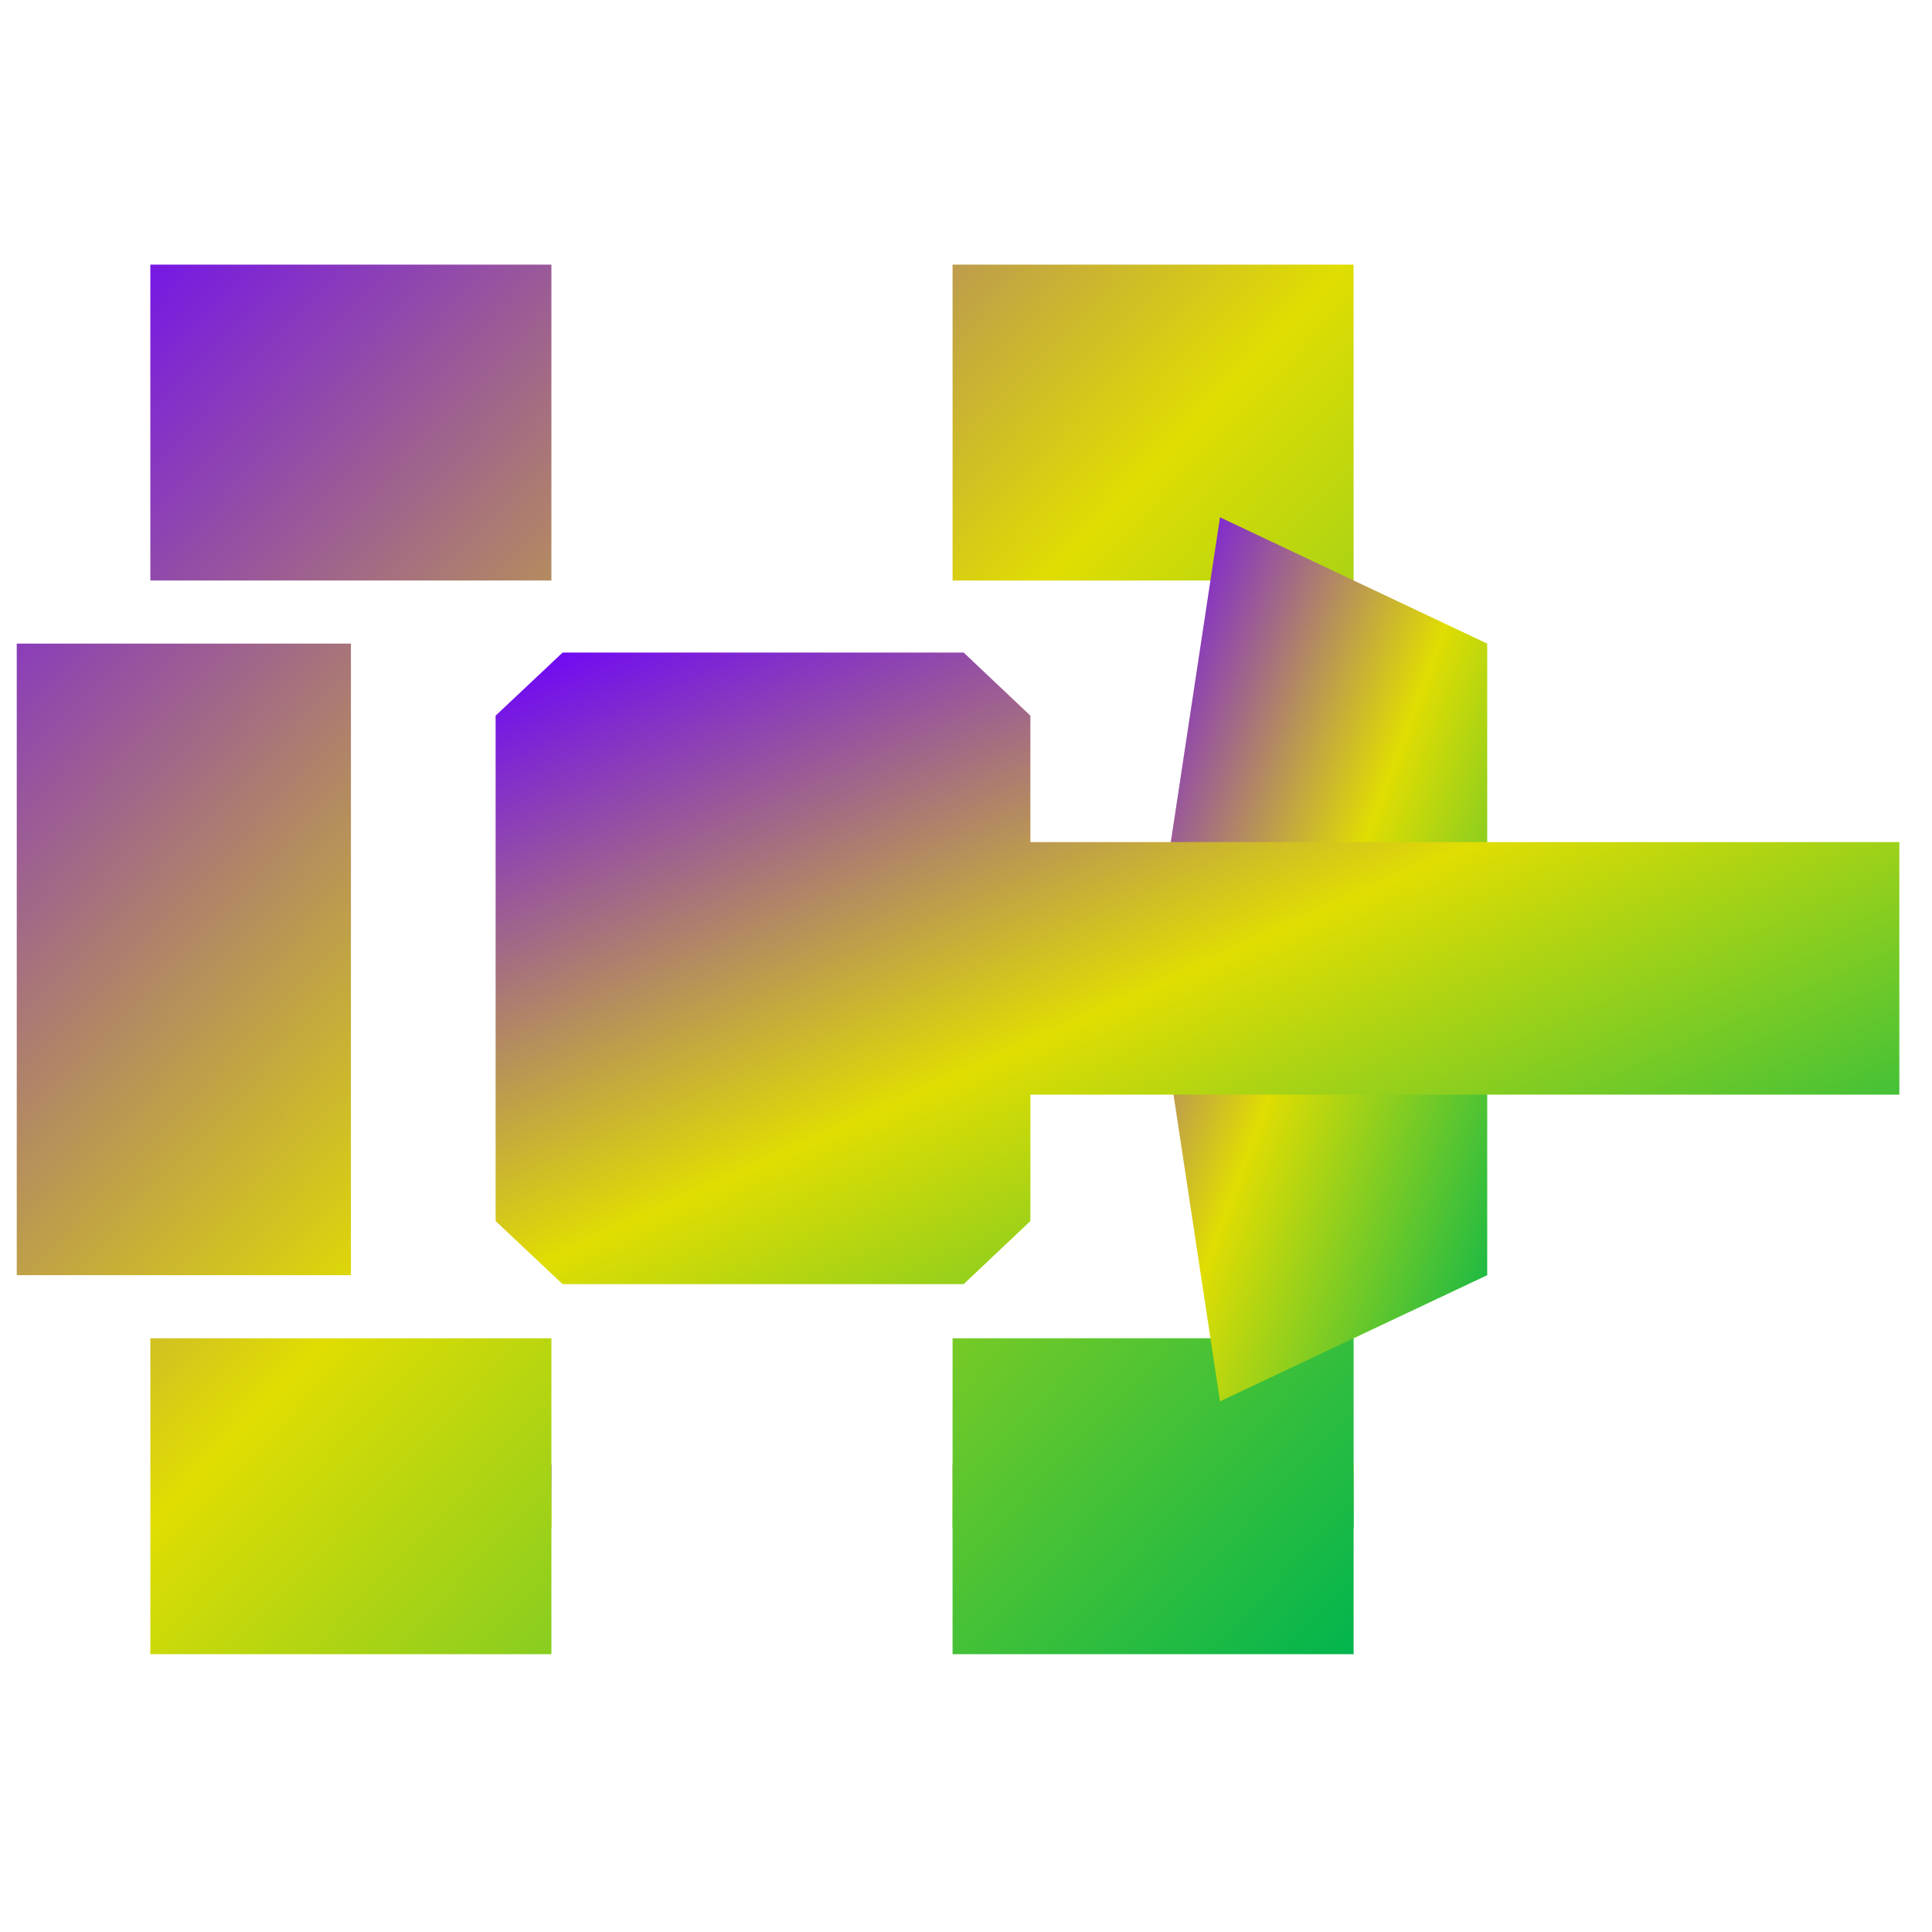<svg xmlns="http://www.w3.org/2000/svg" xmlns:xlink="http://www.w3.org/1999/xlink" width="64" height="64" viewBox="0 0 64 64" version="1.1"><defs><linearGradient id="linear0" x1="0%" x2="100%" y1="0%" y2="100%"><stop offset="0%" style="stop-color:#6a00ff; stop-opacity:1"/><stop offset="50%" style="stop-color:#e0dd02; stop-opacity:1"/><stop offset="100%" style="stop-color:#00b54e; stop-opacity:1"/></linearGradient></defs><g id="surface1"><path style=" stroke:none;fill-rule:nonzero;fill:url(#linear0);" d="M 11.625 48.52 L 11.625 50.609 L 18.266 50.609 L 18.266 48.52 Z M 31.555 48.52 L 31.555 50.609 L 44.84 50.609 L 44.84 48.52 Z M 31.555 48.52 "/><path style=" stroke:none;fill-rule:nonzero;fill:url(#linear0);" d="M 4.98 8.766 L 4.98 19.23 L 18.266 19.23 L 18.266 8.766 Z M 31.555 8.766 L 31.555 19.23 L 44.84 19.23 L 44.84 8.766 Z M 0.555 21.32 L 0.555 42.242 L 11.625 42.242 L 11.625 21.32 Z M 4.98 44.332 L 4.98 54.797 L 18.266 54.797 L 18.266 44.332 Z M 31.555 44.332 L 31.555 54.797 L 44.84 54.797 L 44.84 44.332 Z M 31.555 44.332 "/><path style=" stroke:none;fill-rule:nonzero;fill:url(#linear0);" d="M 40.414 17.137 L 49.266 21.32 L 49.266 42.242 L 40.414 46.422 L 38.195 31.781 Z M 40.414 17.137 "/><path style=" stroke:none;fill-rule:nonzero;fill:url(#linear0);" d="M 18.637 21.617 L 16.418 23.707 L 16.418 40.449 L 18.637 42.539 L 31.922 42.539 L 34.133 40.449 L 34.133 36.262 L 62.918 36.262 L 62.918 27.895 L 34.133 27.895 L 34.133 23.707 L 31.922 21.617 Z M 18.637 21.617 "/></g></svg>

